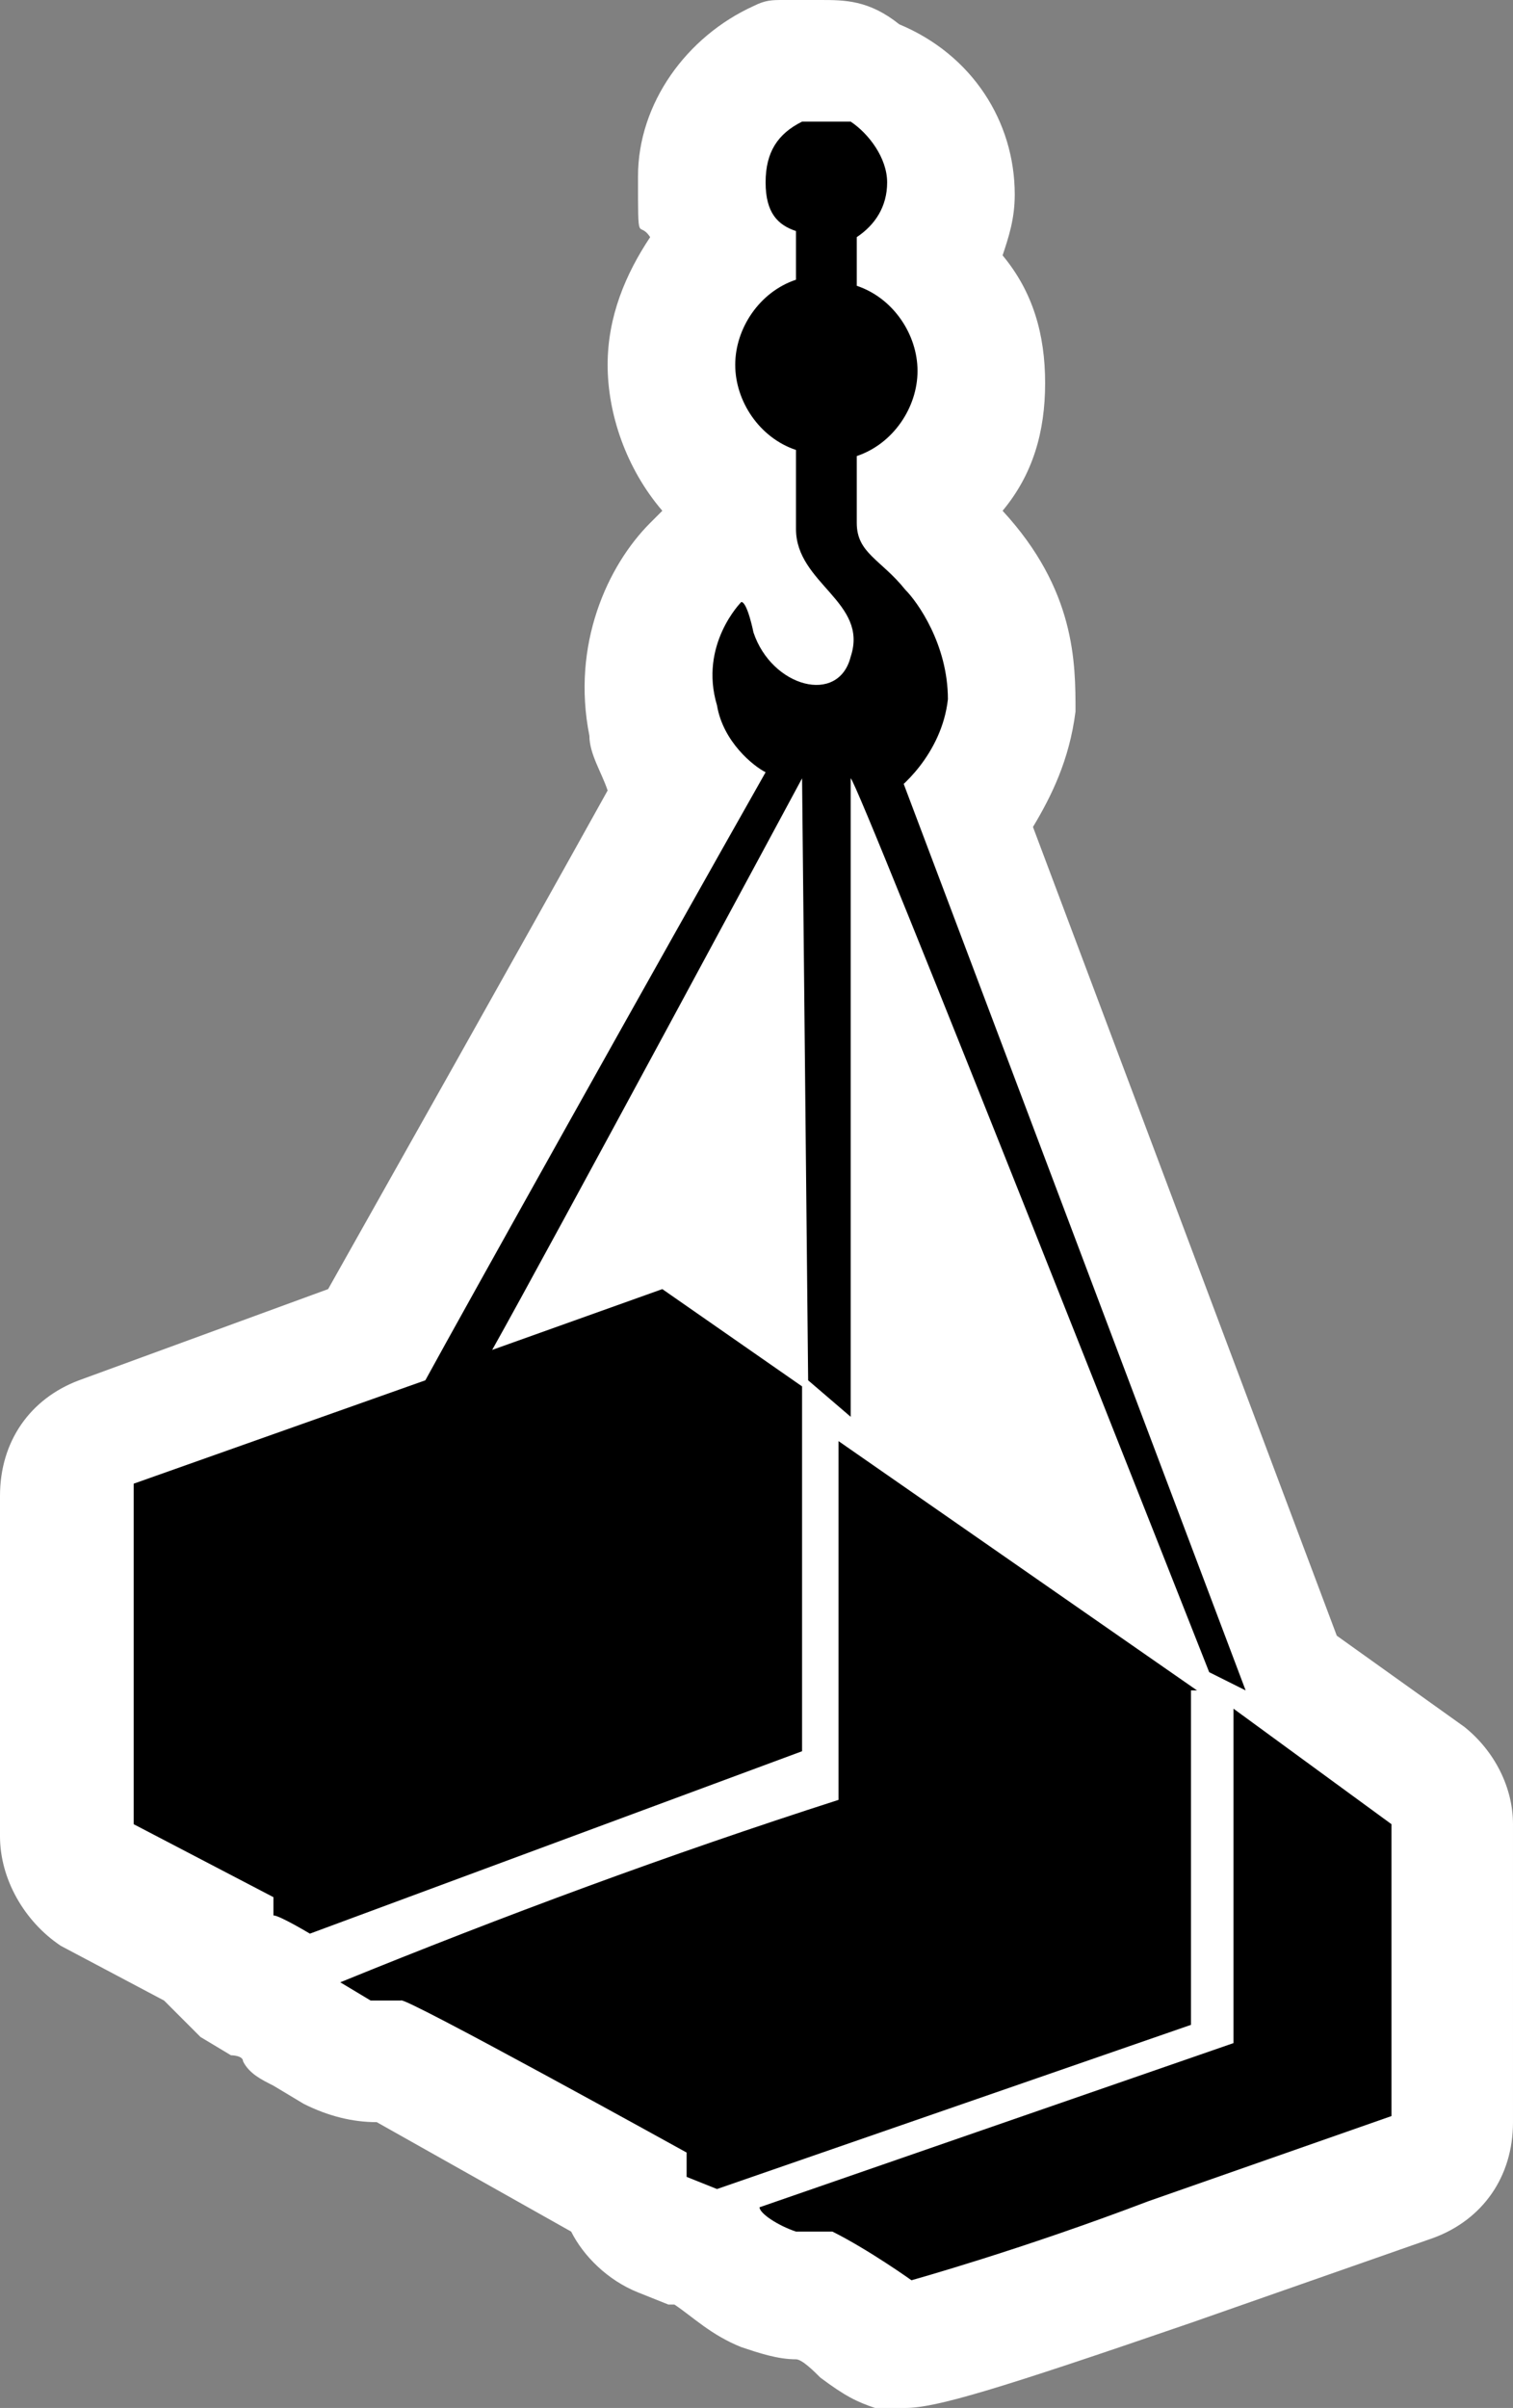<?xml version="1.0" encoding="UTF-8"?>
<svg id="Layer_1" xmlns="http://www.w3.org/2000/svg" version="1.1" viewBox="0 0 24.9 39.6">
  <rect x="0" y="0" width="24.9" height="39.6" fill="#808080" stroke="none"/>
  <!-- Generator: Adobe Illustrator 29.5.1, SVG Export Plug-In . SVG Version: 2.1.0 Build 141)  -->
  <defs>
    <style>
      .st0 {
        fill: #fff;
      }
    </style>
  </defs>
  <path class="st0" d="M24.9,30c0-.6-.3-1.2-.8-1.6l-2.1-1.5-5-13.3c.3-.5.6-1.1.7-1.9,0-.8,0-2-1.2-3.3,0,0,0,0,0,0,.5-.6.7-1.3.7-2.1s-.2-1.5-.7-2.1c.1-.3.2-.6.2-1,0-1.2-.7-2.3-1.9-2.8C14.3,0,13.9,0,13.5,0s-.5,0-.6,0c-.2,0-.3,0-.5.1-1.1.5-1.9,1.6-1.9,2.8s0,.7.2,1c-.4.6-.7,1.3-.7,2.1s.3,1.7.9,2.4c0,0-.1.1-.2.2h0c-.7.7-1.3,2-1,3.5,0,.3.2.6.3.9-1.5,2.7-3.7,6.6-4.6,8.2l-4.1,1.5c-.8.3-1.3,1-1.3,1.9v5.6c0,.7.4,1.4,1,1.8l1.7.9c.2.2.4.4.6.6l.5.3c0,0,.2,0,.2.1.1.2.3.3.5.4l.5.3c.4.2.8.3,1.2.3l3.2,1.8c.2.4.6.8,1.1,1l.5.2s0,0,.1,0c.3.2.6.5,1.1.7.3.1.6.2.9.2h0c.1,0,.3.2.4.3.4.3.6.4.9.5.2,0,.3,0,.5,0,.5,0,1.5-.3,4.7-1.4l4-1.4c.8-.3,1.3-1,1.3-1.9v-4.8Z"/>
  <g>
    <path d="M22.9,32.4v-2.4s-2.6-1.9-2.6-1.9h0s0,5.5,0,5.5l-7.8,2.7c0,.1.3.3.6.4.1,0,.5,0,.6,0,.6.3,1.3.8,1.3.8,0,0,1.8-.5,3.9-1.3l4-1.4v-2.4Z"/>
    <path d="M19.7,27.8l-5.9-4.1v5.9c-2.8.9-5.5,1.9-8.2,3l.5.3h.5c0-.1,4.7,2.5,4.7,2.5v.4l.5.2,7.8-2.7v-5.5Z"/>
    <path d="M14.6,13.1c.2-.1.9-.7,1-1.6,0-.9-.5-1.6-.7-1.8-.4-.5-.8-.6-.8-1.1,0-.1,0-.5,0-1.1.6-.2,1-.8,1-1.4s-.4-1.2-1-1.4c0-.4,0-.7,0-.8.3-.2.5-.5.5-.9s-.3-.8-.6-1c-.1,0-.3,0-.4,0h0s0,0,0,0c0,0-.1,0-.2,0,0,0-.1,0-.2,0-.4.2-.6.5-.6,1s.2.7.5.8v.8c-.6.2-1,.8-1,1.4s.4,1.2,1,1.4v1.3c0,.9,1.2,1.2.9,2.1-.2.8-1.3.5-1.6-.4,0,0-.1-.5-.2-.5,0,0,0,0,0,0,0,0-.7.7-.4,1.7.1.6.6,1,.8,1.1-1.7,3-5,8.9-5.6,10l-4.8,1.7v5.6l2.3,1.2v.3c.1,0,.6.3.6.3l8.1-3v-6c0,0-2.3-1.6-2.3-1.6l-2.8,1c.9-1.6,5.1-9.4,5.1-9.4s.1,9.9.1,9.9l.7.6v-10.5c.1,0,5.9,14.7,5.9,14.7l.6.3-5.7-15.1Z"/>
  </g>
</svg>